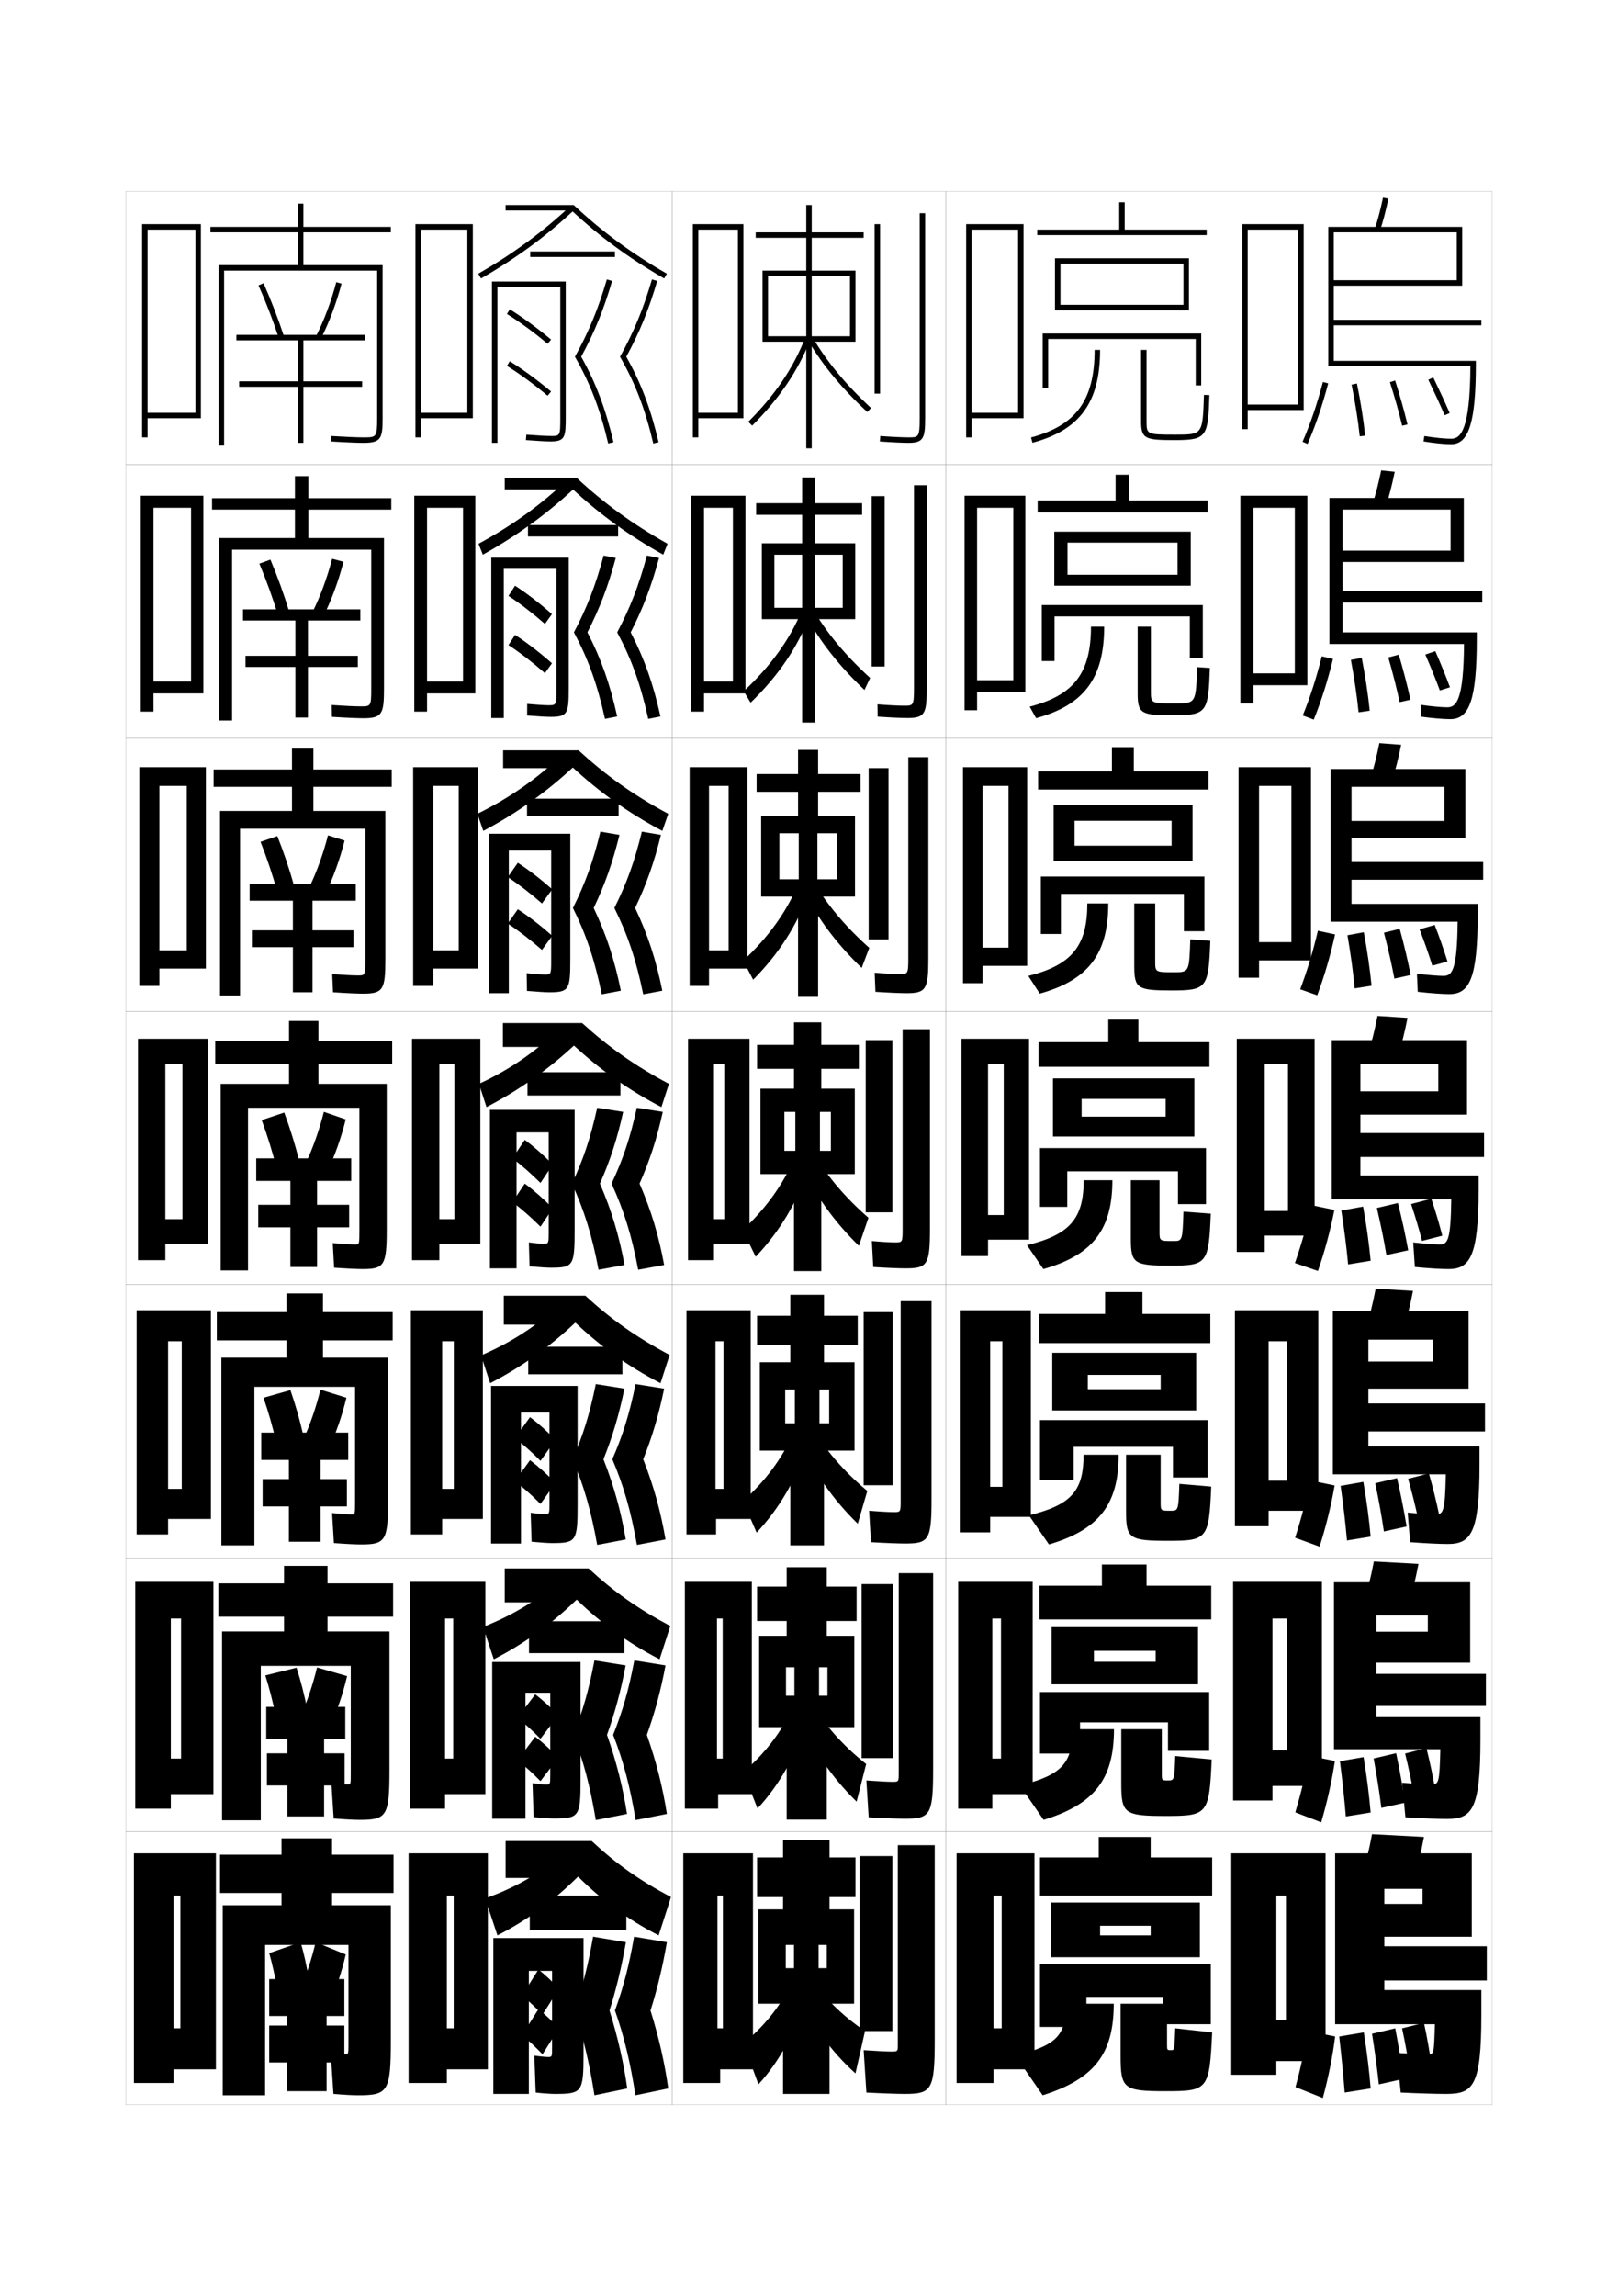 <?xml version="1.0" encoding="utf-8"?>
<!-- Generator: Adobe Illustrator 15.0.2, SVG Export Plug-In . SVG Version: 6.00 Build 0)  -->
<!DOCTYPE svg PUBLIC "-//W3C//DTD SVG 1.1//EN" "http://www.w3.org/Graphics/SVG/1.1/DTD/svg11.dtd">
<svg version="1.1" id="glyphs" xmlns="http://www.w3.org/2000/svg" xmlns:xlink="http://www.w3.org/1999/xlink" x="0px" y="0px"
	 width="592px" height="840px" viewBox="0 0 592 840" enable-background="new 0 0 592 840" xml:space="preserve">
<g>
	<rect x="46" y="70" fill="none" stroke="#999999" stroke-width="0.1" width="100" height="100"/>
	<rect x="46" y="170" fill="none" stroke="#999999" stroke-width="0.1" width="100" height="100"/>
	<rect x="46" y="270" fill="none" stroke="#999999" stroke-width="0.1" width="100" height="100"/>
	<rect x="46" y="370" fill="none" stroke="#999999" stroke-width="0.1" width="100" height="100"/>
	<rect x="46" y="470" fill="none" stroke="#999999" stroke-width="0.1" width="100" height="100"/>
	<rect x="46" y="570" fill="none" stroke="#999999" stroke-width="0.1" width="100" height="100"/>
	<rect x="46" y="670" fill="none" stroke="#999999" stroke-width="0.1" width="100" height="100"/>
	<rect x="146" y="70" fill="none" stroke="#999999" stroke-width="0.1" width="100" height="100"/>
	<rect x="146" y="170" fill="none" stroke="#999999" stroke-width="0.1" width="100" height="100"/>
	<rect x="146" y="270" fill="none" stroke="#999999" stroke-width="0.1" width="100" height="100"/>
	<rect x="146" y="370" fill="none" stroke="#999999" stroke-width="0.1" width="100" height="100"/>
	<rect x="146" y="470" fill="none" stroke="#999999" stroke-width="0.1" width="100" height="100"/>
	<rect x="146" y="570" fill="none" stroke="#999999" stroke-width="0.1" width="100" height="100"/>
	<rect x="146" y="670" fill="none" stroke="#999999" stroke-width="0.1" width="100" height="100"/>
	<rect x="246" y="70" fill="none" stroke="#999999" stroke-width="0.1" width="100" height="100"/>
	<rect x="246" y="170" fill="none" stroke="#999999" stroke-width="0.1" width="100" height="100"/>
	<rect x="246" y="270" fill="none" stroke="#999999" stroke-width="0.1" width="100" height="100"/>
	<rect x="246" y="370" fill="none" stroke="#999999" stroke-width="0.1" width="100" height="100"/>
	<rect x="246" y="470" fill="none" stroke="#999999" stroke-width="0.1" width="100" height="100"/>
	<rect x="246" y="570" fill="none" stroke="#999999" stroke-width="0.1" width="100" height="100"/>
	<rect x="246" y="670" fill="none" stroke="#999999" stroke-width="0.1" width="100" height="100"/>
	<rect x="346" y="70" fill="none" stroke="#999999" stroke-width="0.1" width="100" height="100"/>
	<rect x="346" y="170" fill="none" stroke="#999999" stroke-width="0.1" width="100" height="100"/>
	<rect x="346" y="270" fill="none" stroke="#999999" stroke-width="0.1" width="100" height="100"/>
	<rect x="346" y="370" fill="none" stroke="#999999" stroke-width="0.1" width="100" height="100"/>
	<rect x="346" y="470" fill="none" stroke="#999999" stroke-width="0.1" width="100" height="100"/>
	<rect x="346" y="570" fill="none" stroke="#999999" stroke-width="0.1" width="100" height="100"/>
	<rect x="346" y="670" fill="none" stroke="#999999" stroke-width="0.1" width="100" height="100"/>
	<rect x="446" y="70" fill="none" stroke="#999999" stroke-width="0.1" width="100" height="100"/>
	<rect x="446" y="170" fill="none" stroke="#999999" stroke-width="0.1" width="100" height="100"/>
	<rect x="446" y="270" fill="none" stroke="#999999" stroke-width="0.1" width="100" height="100"/>
	<rect x="446" y="370" fill="none" stroke="#999999" stroke-width="0.1" width="100" height="100"/>
	<rect x="446" y="470" fill="none" stroke="#999999" stroke-width="0.1" width="100" height="100"/>
	<rect x="446" y="570" fill="none" stroke="#999999" stroke-width="0.1" width="100" height="100"/>
	<rect x="446" y="670" fill="none" stroke="#999999" stroke-width="0.1" width="100" height="100"/>
</g>
<g>
	<polygon points="54,151 54,153 73.5,153 73.5,82 52,82 52,160 54,160 54,84 71.5,84 71.5,151 	"/>
	<polygon points="56.167,249.333 56.167,253.667 74.417,253.667 74.417,181.333 
		51.5,181.333 51.5,260.333 56.167,260.333 56.167,185.75 69.916,185.75 
		69.916,249.333 	"/>
	<polygon points="58.333,347.667 58.333,354.333 75.333,354.333 75.333,280.667 51,280.667 
		51,360.667 58.333,360.667 58.333,287.5 68.333,287.5 68.333,347.667 	"/>
	<polygon points="66.75,446 60.5,446 60.5,455 76.25,455 76.25,380 50.5,380 50.5,461 60.5,461 60.5,389.25 66.75,389.25 	"/>
	<polygon points="66.5,544.666 61.5,544.666 61.5,555.666 77.167,555.666 77.167,479.333 
		50,479.333 50,561.333 61.5,561.333 61.5,490.666 66.5,490.666 	"/>
	<polygon points="66.25,643.333 62.5,643.333 62.5,656.333 78.083,656.333 78.083,578.667 
		49.5,578.667 49.5,661.667 62.5,661.667 62.5,592.083 66.25,592.083 	"/>
	<polygon points="66,742 63.5,742 63.5,757 79,757 79,678 49,678 49,762 63.5,762 63.5,693.5 66,693.5 	"/>
</g>
<g>
	<path d="M138,153V99H82v64h-2V97h29V85H77v-2h32v-8.5h2V83h32v2h-32v12h29v56c0,7.41-0.604,9-7,9
		c-1.368,0-4.741-0.065-11.961-0.502l0.121-1.996C126.395,159.818,130.71,160,133,160
		C137.718,160,138,160,138,153z"/>
	<path d="M102.049,123.81c-2.098-6.433-4.678-13.143-7.463-19.403l1.828-0.812
		c2.812,6.322,5.418,13.099,7.537,19.597L102.049,123.81z"/>
	<path d="M117.392,123.953l-1.783-0.906c2.981-5.869,5.549-12.717,7.425-19.803
		l1.934,0.512C123.055,110.976,120.436,117.96,117.392,123.953z"/>
	<polygon points="133.5,124.5 133.5,122.5 86.5,122.5 86.5,124.5 109,124.5 109,139.5 87.5,139.5 87.5,141.5 109,141.5 109,162 
		111,162 111,141.5 132.5,141.5 132.5,139.5 111,139.5 111,124.5 	"/>
</g>
<g>
	<g>
		<path d="M143.167,186.417h-30.333v10.417H140.5v55.083c0,9.293-0.694,10.833-7.584,10.833
			c-1.559,0-4.934-0.092-11.474-0.502l-0.086-4.33
			c4.866,0.33,8.572,0.499,10.643,0.499c3.638,0,3.833-0.002,3.833-6.417v-50.917
			H84.916v62.5H80.25v-66.75h27.666v-10.417H77.583v-4.167h30.333v-8.083h4.917v8.083
			h30.333V186.417z"/>
		<path d="M98.942,204.729c2.585,6.126,4.954,12.684,6.864,18.998l-4.102,1.309
			c-1.896-6.241-4.248-12.772-6.803-18.836L98.942,204.729z"/>
		<path d="M118.362,225.356l-3.944-1.608c2.832-5.712,5.296-12.407,7.104-19.336
			l4.153,1.113C123.834,212.625,121.304,219.477,118.362,225.356z"/>
		<polygon points="88.916,222.917 88.916,227 108.083,227 108.083,239.917 89.833,239.917 
			89.833,244 108.083,244 108.083,262.5 112.667,262.5 112.667,244 
			130.917,244 130.917,239.917 112.667,239.917 112.667,227 131.833,227 
			131.833,222.917 		"/>
	</g>
	<g>
		<path d="M143.333,287.833h-28.667v8.833H141v54.167C141,362.01,140.215,363.5,132.833,363.5
			c-1.75,0-5.126-0.118-10.987-0.501l-0.293-6.665
			c4.498,0.344,7.593,0.499,9.447,0.499c2.557,0,2.667-0.005,2.667-5.833v-47.833
			H87.833v61H80.5v-67.5h26.333v-8.833H78.167V281.5h28.667v-7.667h7.833V281.5h28.667V287.833
			z"/>
		<path d="M101.471,305.864c2.359,5.931,4.49,12.27,6.191,18.398l-6.195,1.98
			c-1.694-6.049-3.818-12.402-6.142-18.269L101.471,305.864z"/>
		<path d="M119.037,326.978l-5.809-2.528c2.681-5.554,5.043-12.098,6.783-18.869
			l6.077,1.932C124.317,314.492,121.876,321.212,119.037,326.978z"/>
		<polygon points="91.333,323.333 91.333,329.5 107.167,329.5 107.167,340.333 92.167,340.333 
			92.167,346.5 107.167,346.5 107.167,363 114.333,363 114.333,346.5 129.333,346.5 
			129.333,340.333 114.333,340.333 114.333,329.5 130.167,329.5 130.167,323.333 		"/>
	</g>
	<g>
		<path d="M143.5,389.25v-8.5h-27v-7.25h-10.75v7.25h-27v8.5h27v7.25h-25v68.25h10v-59.5h40.75V450
			c0,5.242-0.023,5.25-1.5,5.25c-1.635,0-4.121-0.143-8.25-0.5l0.5,9
			c5.181,0.356,8.559,0.5,10.5,0.5c7.875,0,8.75-1.44,8.75-14.5V396.5h-25v-7.25H143.5z"/>
		<path d="M104,407c2.133,5.735,4.025,11.854,5.519,17.799l-8.287,2.652
			C99.739,421.594,97.843,415.419,95.75,409.75L104,407z"/>
		<path d="M126.5,409.5c-1.699,6.86-4.052,13.448-6.788,19.099l-7.674-3.447
			c2.531-5.396,4.791-11.789,6.462-18.401L126.5,409.5z"/>
		<polygon points="93.75,423.75 93.75,432 106.25,432 106.25,440.75 94.5,440.75 94.5,449 106.25,449 106.25,463.5 116,463.5 
			116,449 127.75,449 127.75,440.75 116,440.75 116,432 128.5,432 128.5,423.75 		"/>
	</g>
	<g>
		<path d="M143.667,490.334V480h-25.5v-6.834h-13.333V480h-25.5v10.334h25.5v6.332H81v68.668
			h12.083v-58.001h36.833v42.001c0,4.655-0.02,4.666-1.25,4.666
			c-1.548,0-3.712-0.139-7.167-0.5l0.667,11c4.817,0.352,8.064,0.5,10,0.5
			C141.058,565,142,563.609,142,548.666v-52h-23.833v-6.332H143.667z"/>
		<path d="M106.25,508.541c1.842,5.271,3.439,10.886,4.679,16.367l-9.858,2.726
			c-1.245-5.39-2.856-11.096-4.654-16.301L106.25,508.541z"/>
		<path d="M126.75,511.334c-1.628,6.74-3.892,13.195-6.525,18.732l-9.116-3.758
			c2.381-5.238,4.538-11.479,6.141-17.934L126.75,511.334z"/>
		<polygon points="95.583,524.084 95.583,534.084 105.708,534.084 105.708,541.084 
			96.083,541.084 96.083,551.084 105.708,551.084 105.708,564 117.292,564 
			117.292,551.084 126.917,551.084 126.917,541.084 117.292,541.084 117.292,534.084 
			127.417,534.084 127.417,524.084 		"/>
	</g>
	<g>
		<path d="M143.833,591.417V579.25h-24v-6.417h-15.917V579.25h-24v12.167h24v5.416H81.25v69.084
			h14.167v-56.501h32.917v39.251c0,4.069-0.016,4.083-1,4.083
			c-1.462,0-3.303-0.135-6.083-0.5l0.833,13c4.455,0.348,7.57,0.5,9.5,0.5
			c9.906,0,10.917-1.34,10.917-18.167v-50.75h-22.667v-5.416H143.833z"/>
		<path d="M108.5,610.083c1.552,4.808,2.854,9.916,3.84,14.934l-11.43,2.8
			c-0.998-4.921-2.323-10.159-3.827-14.9L108.5,610.083z"/>
		<path d="M127,613.167c-1.558,6.62-3.732,12.944-6.263,18.366l-10.558-4.066
			C112.41,622.385,114.465,616.297,116,610L127,613.167z"/>
		<polygon points="97.417,624.417 97.417,636.167 105.167,636.167 105.167,641.417 
			97.667,641.417 97.667,653.167 105.167,653.167 105.167,664.5 118.583,664.5 
			118.583,653.167 126.083,653.167 126.083,641.417 118.583,641.417 118.583,636.167 
			126.333,636.167 126.333,624.417 		"/>
	</g>
</g>
<g>
	<path d="M131,766.5c10.922,0,12-1.289,12-20V697h-21.5v-4.5H144v-14h-22.5v-6H103v6H80.5v14H103v4.5H81.5v69.5H97v-55h30.5
		V748c0,3.484-0.011,3.5-1.5,3.5c-1.376,0-2.894-0.13-5-0.5l1,15
		C126.092,766.344,129.076,766.5,131,766.5z"/>
	<path d="M110,710.5l-11.5,4c1.209,4.276,2.248,9.046,3,13.5l11.5-4
		C112.268,719.446,111.261,714.844,110,710.5z"/>
	<path d="M126.5,715l-11-4.5c-1.467,6.14-3.419,12.075-5.5,17l10.5,5.5
		C122.928,727.692,125.014,721.501,126.5,715z"/>
	<polygon points="98.5,724 98.5,737.5 105,737.5 105,741 98.5,741 98.5,754.5 105,754.5 105,765 119.5,765 119.5,754.5 126,754.5 
		126,741 119.5,741 119.5,737.5 126,737.5 126,724 	"/>
</g>
<polygon points="154,151 154,153 173,153 173,82 152,82 152,160 154,160 154,84 171,84 171,151 "/>
<g>
	<polygon points="156.25,249.333 156.25,253.667 173.917,253.667 173.917,181.333 
		151.583,181.333 151.583,260.333 156.25,260.333 156.25,185.75 169.417,185.75 
		169.417,249.333 	"/>
	<polygon points="158.5,347.667 158.5,354.333 174.833,354.333 174.833,280.667 151.167,280.667 
		151.167,360.667 158.5,360.667 158.5,287.5 167.833,287.5 167.833,347.667 	"/>
	<polygon points="166.25,446 160.75,446 160.75,455 175.75,455 175.75,380 150.75,380 150.75,461 160.75,461 160.75,389.25 
		166.25,389.25 	"/>
	<polygon points="166.042,544.666 161.792,544.666 161.792,555.666 176.667,555.666 
		176.667,479.334 150.333,479.334 150.333,561.334 161.792,561.334 161.792,490.666 
		166.042,490.666 	"/>
	<polygon points="165.833,643.333 162.833,643.333 162.833,656.333 177.583,656.333 
		177.583,578.667 149.917,578.667 149.917,661.667 162.833,661.667 162.833,592.083 
		165.833,592.083 	"/>
</g>
<polygon points="166,742 163.5,742 163.5,757 178.5,757 178.5,678 149.5,678 149.5,762 163.5,762 163.5,693.5 166,693.5 "/>
<g>
	<path d="M243,101.865C230.144,94.453,219.359,86.532,209.12,77l0,0H185v-2h24.896
		c10.3,9.671,21.137,17.657,34.104,25.133L243,101.865z"/>
	<path d="M175.999,101.867l-0.998-1.734c12.857-7.396,23.603-15.296,33.815-24.862
		l1.367,1.459C199.855,86.405,188.992,94.393,175.999,101.867z"/>
	<rect x="194" y="92" width="31" height="2"/>
	<path d="M182,162h-2v-59h27v49.5c0,7.281-0.202,9-5.5,9c-1.543,0-4.937-0.188-9.076-0.503
		l0.152-1.994C196.668,159.314,200.004,159.5,201.5,159.5c3.5,0,3.5,0,3.5-7V105h-23V162z"/>
	<path d="M200.358,125.767c-5.027-4.21-10.176-7.985-14.887-10.918l1.057-1.697
		c4.79,2.98,10.016,6.812,15.113,11.082L200.358,125.767z"/>
	<path d="M200.358,144.767c-5.029-4.21-10.177-7.985-14.887-10.918l1.057-1.697
		c4.788,2.98,10.015,6.812,15.113,11.082L200.358,144.767z"/>
	<path d="M224.473,161.77l-1.946,0.458c-2.946-12.511-6.587-21.997-12.173-31.72
		c5.092-9.177,8.478-17.373,11.687-28.288l1.919,0.564
		c-3.139,10.675-6.451,18.79-11.318,27.71
		C218.016,140.054,221.578,149.48,224.473,161.77z"/>
	<path d="M240.973,161.77l-1.946,0.458c-2.946-12.511-6.587-21.997-12.173-31.72
		c5.092-9.177,8.478-17.373,11.687-28.288l1.919,0.564
		c-3.139,10.675-6.451,18.79-11.318,27.71
		C234.516,140.054,238.078,149.48,240.973,161.77z"/>
</g>
<g>
	<path d="M242.667,202.91c-12.616-7.043-23.255-14.801-33.253-24.077l-0.833,0.167
		h-23.914V174.75h26.263c10.07,9.365,20.531,16.984,33.319,24.171L242.667,202.91z"/>
	<path d="M176.666,202.911l-1.582-3.99c12.345-6.681,22.576-14.084,32.21-23.158
		l2.828,2.889C200.065,188.025,189.372,195.827,176.666,202.911z"/>
	<rect x="193.167" y="192.083" width="33" height="4.167"/>
	<path d="M201.5,262.25c-1.5,0-4.58-0.178-8.634-0.502l0.018-4.246
		c3.639,0.329,6.447,0.498,7.699,0.498c2.995,0,3-0.009,3-6.083v-43.833h-19.25v54.583
		H179.75V204h28.333v47.667C208.083,260.881,207.79,262.25,201.5,262.25z"/>
	<path d="M188.46,214.267c4.309,2.808,8.958,6.388,13.493,10.388l-2.574,3.607
		c-4.479-3.933-9.118-7.509-13.341-10.279L188.46,214.267z"/>
	<path d="M188.46,232.266c4.308,2.809,8.957,6.389,13.493,10.389l-2.574,3.606
		c-4.48-3.933-9.119-7.508-13.341-10.278L188.46,232.266z"/>
	<path d="M220.86,203.229l4.446,0.876c-2.819,10.421-5.894,18.47-10.379,27.224
		c5.018,9.682,8.304,19.021,10.888,30.767l-4.464,0.888
		c-2.757-12.536-6.157-21.955-11.365-31.646
		C214.787,222.239,217.906,214.197,220.86,203.229z"/>
	<path d="M236.693,203.229l4.446,0.876c-2.819,10.421-5.894,18.47-10.379,27.224
		c5.018,9.682,8.304,19.021,10.889,30.767l-4.464,0.888
		c-2.757-12.536-6.157-21.955-11.365-31.646
		C230.621,222.239,233.739,214.197,236.693,203.229z"/>
</g>
<g>
	<path d="M242.333,303.955c-12.625-6.674-23.12-14.268-32.876-23.289L207.79,281h-23.707
		v-6.5h27.632c9.84,9.06,19.925,16.311,32.785,23.211L242.333,303.955z"/>
	<path d="M176.833,303.956l-2.166-6.245c12.083-5.967,21.8-12.874,30.855-21.454
		l4.289,4.319C200.026,289.645,189.502,297.261,176.833,303.956z"/>
	<rect x="192.833" y="292.167" width="33.5" height="6.333"/>
	<path d="M201,363c-1.457,0-4.223-0.168-8.192-0.501l-0.116-6.498
		c3.187,0.347,5.465,0.499,6.475,0.499c2.49,0,2.5-0.018,2.5-5.167v-40.167h-15.5
		v52.167H179V305h29.667v45.833C208.667,361.981,208.282,363,201,363z"/>
	<path d="M189.459,315.633c4.058,2.636,8.372,5.963,12.583,9.694l-3.749,5.179
		c-4.165-3.655-8.543-7.032-12.503-9.64L189.459,315.633z"/>
	<path d="M189.459,332.633c4.057,2.637,8.372,5.964,12.583,9.694l-3.749,5.179
		c-4.166-3.655-8.544-7.031-12.503-9.64L189.459,332.633z"/>
	<path d="M219.68,304.24l6.973,1.188c-2.499,10.167-5.336,18.149-9.439,26.737
		c4.66,9.803,7.669,19.056,9.944,30.258l-6.982,1.319
		c-2.568-12.562-5.726-21.914-10.558-31.573
		C214.129,323.146,216.982,315.26,219.68,304.24z"/>
	<path d="M234.847,304.24l6.973,1.188c-2.499,10.167-5.336,18.149-9.439,26.737
		c4.66,9.803,7.669,19.056,9.944,30.258l-6.982,1.319
		c-2.568-12.562-5.726-21.914-10.558-31.573
		C229.296,323.146,232.148,315.26,234.847,304.24z"/>
</g>
<g>
	<g>
		<path d="M242,405c-12.134-6.305-22.485-13.735-32-22.5l-2.5,0.5H184v-8.75h29
			c9.609,8.755,19.319,15.638,31.75,22.25L242,405z"/>
		<path d="M210,382.5c-9.513,8.765-19.867,16.195-32,22.5l-2.75-8.5
			c11.321-5.253,20.524-11.662,29-19.75L210,382.5z"/>
		<rect x="193" y="392.25" width="34" height="8.5"/>
		<path d="M201.5,463.75c-1.414,0-3.865-0.157-7.75-0.5l-0.25-8.75c2.734,0.364,4.484,0.5,5.25,0.5
			c1.985,0,2-0.026,2-4.25v-36.5H189V464h-9.75v-58h31v44C210.25,463.081,209.774,463.75,201.5,463.75z"/>
		<path d="M192,417c3.347,2.464,6.84,5.539,10.25,9l-4.5,6.75c-3.381-3.378-7.002-6.555-10.25-9
			L192,417z"/>
		<path d="M192,433c3.347,2.464,6.84,5.539,10.25,9l-4.5,6.75c-3.381-3.378-7.002-6.555-10.25-9
			L192,433z"/>
		<path d="M218.5,405.25l9.5,1.5c-2.179,9.913-4.778,17.828-8.5,26.25
			c4.303,9.925,7.035,19.091,9,29.75l-9.5,1.75c-2.379-12.588-5.296-21.873-9.75-31.5
			C213.472,424.055,216.058,416.322,218.5,405.25z"/>
		<path d="M233,405.25l9.5,1.5c-2.179,9.913-4.778,17.828-8.5,26.25
			c4.303,9.925,7.035,19.091,9,29.75l-9.5,1.75c-2.379-12.588-5.296-21.873-9.75-31.5
			C227.972,424.055,230.558,416.322,233,405.25z"/>
	</g>
	<g>
		<path d="M207.944,484.584h-23.61V474h29.833c9.353,8.591,18.674,15.2,30.833,21.666
			L241.667,506c-11.789-6.075-21.97-13.477-31.167-22.166L207.944,484.584z"/>
		<path d="M210.5,483.834C201.305,492.523,191.122,499.925,179.333,506L176,495.834
			c11.269-4.834,20.338-10.812,28.667-18.501L210.5,483.834z"/>
		<rect x="193.278" y="492.666" width="34.444" height="10.084"/>
		<path d="M201.042,516.75H190.625v47.916h-10.958V507h31.667v43.5c0,13.381-0.515,14-9.333,14
			c-1.41,0-4.091-0.174-7.5-0.5l-0.333-10.584c2.617,0.354,4.321,0.5,5.041,0.5
			c1.813,0,1.833-0.027,1.833-4V516.75z"/>
		<path d="M193.917,518.416c3.077,2.311,6.241,5.143,9.333,8.334l-5.5,7.666
			c-3.069-3.1-6.361-6.035-9.333-8.332L193.917,518.416z"/>
		<path d="M193.917,534.167c3.077,2.31,6.241,5.142,9.333,8.333l-5.5,7.667
			c-3.069-3.101-6.361-6.036-9.333-8.334L193.917,534.167z"/>
		<path d="M228.958,563.166L218.5,565.167c-2.235-12.522-4.931-21.824-9-31.334
			c3.86-8.854,6.242-16.501,8.5-27.5L228.458,508
			c-1.954,9.546-4.346,17.569-7.667,25.833
			C224.72,543.832,227.238,553.106,228.958,563.166z"/>
		<path d="M243.5,563.166l-10.458,2.001c-2.235-12.522-4.931-21.824-9-31.334
			c3.86-8.854,6.242-16.501,8.5-27.5L243,508c-1.954,9.546-4.346,17.569-7.667,25.833
			C239.262,543.832,241.78,553.106,243.5,563.166z"/>
	</g>
	<g>
		<path d="M208.388,586.167h-23.721V573.75h30.667
			c9.096,8.427,18.03,14.763,29.917,21.083L241.333,607
			C229.889,601.154,219.878,593.781,211,585.167L208.388,586.167z"/>
		<path d="M211,585.167C202.122,593.781,192.11,601.154,180.667,607L176.75,595.167
			c11.215-4.415,20.152-9.961,28.333-17.251L211,585.167z"/>
		<rect x="193.556" y="593.083" width="34.889" height="11.667"/>
		<path d="M201.333,619.25H192.25v46.083h-12.167V608h32.333v43c0,13.682-0.555,14.25-9.917,14.25
			c-1.407,0-4.317-0.189-7.25-0.5l-0.417-12.417c2.5,0.343,4.158,0.5,4.833,0.5
			c1.641,0,1.667-0.029,1.667-3.75V619.25z"/>
		<path d="M195.833,619.833C198.641,621.988,201.476,624.578,204.25,627.5l-6.5,8.583
			c-2.757-2.821-5.721-5.517-8.417-7.666L195.833,619.833z"/>
		<path d="M195.833,635.334C198.641,637.488,201.476,640.078,204.25,643l-6.5,8.584
			c-2.757-2.822-5.721-5.518-8.417-7.668L195.833,635.334z"/>
		<path d="M229.417,663.583L218,665.834c-2.091-12.458-4.566-21.775-8.25-31.168
			c3.499-8.763,5.676-16.325,7.75-27.25L228.917,609.25
			c-1.729,9.179-3.913,17.311-6.833,25.416
			C225.638,644.74,227.941,654.122,229.417,663.583z"/>
		<path d="M244,663.583l-11.417,2.251c-2.091-12.458-4.565-21.775-8.25-31.168
			c3.499-8.763,5.676-16.325,7.75-27.25L243.5,609.25
			c-1.729,9.179-3.913,17.311-6.833,25.416
			C240.221,644.74,242.524,654.122,244,663.583z"/>
	</g>
</g>
<g>
	<path d="M208.832,687H185v-13.5h31.5c8.839,8.263,17.386,14.325,29,20.5l-4.5,14
		c-11.1-5.616-20.94-12.96-29.5-21.5L208.832,687z"/>
	<path d="M211.5,686.5c-8.562,8.54-18.4,15.884-29.5,21.5l-4.5-13.5
		c11.162-3.996,19.966-9.11,28-16L211.5,686.5z"/>
	<rect x="193.833" y="693.5" width="35.333" height="12.5"/>
	<path d="M202,721h-8.5v45h-13v-57h33v42.5c0,13.981-0.594,14.5-10.5,14.5c-1.403,0-4.543-0.206-7-0.5l-0.5-13.5
		c2.383,0.331,4.37,0.5,5,0.5c1.469,0,1.5-0.031,1.5-3.5V721z"/>
	<path d="M197,720.5c2.538,2.001,5.043,4.348,7.5,7l-6,9.5c-2.445-2.544-5.08-4.998-7.5-7
		L197,720.5z"/>
	<path d="M197,735c2.538,2.001,5.043,4.348,7.5,7l-6,9.5c-2.445-2.544-5.08-4.998-7.5-7L197,735z"
		/>
	<path d="M229.5,764l-12,2.5c-1.947-12.393-4.201-21.725-7.5-31c3.138-8.673,5.109-16.15,7-27l12,2
		c-1.505,8.812-3.48,17.052-6,25C226.18,745.648,228.269,755.138,229.5,764z"/>
	<path d="M244.5,764l-12,2.5c-1.947-12.393-4.201-21.725-7.5-31c3.138-8.673,5.109-16.15,7-27l12,2
		c-1.505,8.812-3.48,17.052-6,25C241.18,745.648,243.269,755.138,244.5,764z"/>
</g>
<g>
	<path d="M503.049,83.691l1.902,0.617c1.141-3.516,2.131-7.312,3.027-11.604
		l-1.957-0.408C505.14,76.518,504.167,80.245,503.049,83.691z"/>
	<path d="M533,102.5h-45v2h47V83h-49v51h51.99c-0.101,23.284-3.579,26.5-6.99,26.5
		c-2.357,0-5.761-0.342-9.844-0.988l-0.312,1.977C525.028,162.15,528.54,162.5,531,162.5
		c6.477,0,9-8.271,9-29.5v-1h-52v-13h54v-2h-54V85h45V102.5z"/>
</g>
<g>
	<g>
		<path d="M507.126,185.007c1.208-3.763,2.251-7.823,3.188-12.42l-4.964-0.506
			c-0.925,4.538-1.954,8.541-3.144,12.246L507.126,185.007z"/>
		<path d="M530.75,201.416h-39.5v4.167h44.333v-23.417h-49.167v53.417h49.242
			C535.523,256.112,532.845,258.75,529.583,258.75c-2.128,0-5.932-0.338-9.786-0.907
			l-0.011,4.314c4.445,0.604,8.335,0.926,10.88,0.926
			c6.895,0,9.667-7.004,9.667-29.417v-2.333H491.25v-10.917h51.083v-4.25H491.25v-29.75h39.5
			V201.416z"/>
	</g>
	<g>
		<path d="M509.301,285.706c1.275-4.01,2.372-8.333,3.352-13.237l-7.972-0.604
			c-0.969,4.855-2.054,9.133-3.315,13.097L509.301,285.706z"/>
		<path d="M528.5,300.333h-34v6.333h41.666v-25.333h-49.333v55.833h46.493
			C533.157,354.94,531.278,357,528.166,357c-1.898,0-6.102-0.334-9.729-0.826
			l0.291,6.651c4.706,0.545,8.975,0.841,11.604,0.841
			c7.312,0,10.333-5.737,10.333-29.333v-3.667H494.5v-8.833h48.166v-6.5H494.5v-27.5h34
			V300.333z"/>
	</g>
	<g>
		<path d="M511.476,386.404c1.343-4.258,2.493-8.845,3.514-14.053l-10.979-0.703
			c-1.013,5.172-2.153,9.725-3.486,13.947L511.476,386.404z"/>
		<path d="M526.25,399.25h-28.5v8.5h39V380.5h-49.5v58.25h43.745c-0.204,15.019-1.283,16.5-4.245,16.5
			c-1.671,0-6.273-0.33-9.672-0.744l0.594,8.988C522.638,463.98,527.285,464.25,530,464.25
			c7.729,0,11-4.47,11-29.25v-5h-43.25v-6.75H543v-8.75h-45.25v-25.25h28.5V399.25z"/>
	</g>
	<g>
		<path d="M513.316,487.104c1.411-4.506,2.615-9.356,3.676-14.869l-13.652-0.803
			c-1.056,5.489-2.253,10.317-3.656,14.799L513.316,487.104z"/>
		<path d="M524.333,498.083h-23.666V508h36.666v-28.333h-49.666v59.667h41.329
			C528.753,553,528.025,554,525.334,554c-1.558,0-6.879-0.313-10.281-0.662l0.896,10.824
			c5.494,0.428,10.771,0.672,13.719,0.672c8.446,0,11.667-3.795,11.667-29.168v-6.583
			h-40.667v-5.416h42.667v-10.251h-42.667v-23.332h23.666V498.083z"/>
	</g>
	<g>
		<path d="M515.158,587.802c1.479-4.753,2.736-9.867,3.838-15.685l-16.326-0.901
			c-1.1,5.806-2.354,10.909-3.828,15.649L515.158,587.802z"/>
		<path d="M522.416,596.916h-18.832V608.25h34.332v-29.416h-49.832v61.083h38.914
			C526.715,652.232,526.338,652.75,523.917,652.75c-1.443,0-7.482-0.297-10.891-0.581
			l1.198,12.662c6.022,0.369,11.93,0.586,15.109,0.586
			c9.162,0,12.333-3.118,12.333-29.084v-8.167h-38.083v-4.082h40.083v-11.751h-40.083
			v-21.416h18.832V596.916z"/>
	</g>
</g>
<g>
	<path d="M517,688.5c1.546-4.999,2.856-10.378,4-16.5l-19-1c-1.144,6.122-2.453,11.501-4,16.5
		L517,688.5z"/>
	<path d="M520.5,696.5h-14v12h32V678h-50v62.5H525c-0.322,10.964-0.35,11-2.5,11
		c-1.329,0-8.086-0.279-11.5-0.5l1.5,14.5c6.552,0.311,13.089,0.5,16.5,0.5c9.88,0,13-2.442,13-29
		v-9h-35.5v-3.5H544V712h-37.5v-21h14V696.5z"/>
</g>
<g>
	<polygon points="456.5,148 456.5,150 477,150 477,82 454.5,82 454.5,157 456.5,157 456.5,84 475,84 475,148 	"/>
	<polygon points="458.583,246.333 458.583,250.666 478.333,250.666 478.333,181.333 
		453.833,181.333 453.833,257.333 458.583,257.333 458.583,185.75 473.75,185.75 
		473.75,246.333 	"/>
	<polygon points="460.666,344.667 460.666,351.333 479.667,351.333 479.667,280.667 
		453.167,280.667 453.167,357.667 460.666,357.667 460.666,287.5 472.5,287.5 472.5,344.667 	"/>
	<polygon points="462.75,443 462.75,452 481,452 481,380 452.5,380 452.5,458 462.75,458 462.75,389.25 471.25,389.25 471.25,443 	
		"/>
	<polygon points="464.166,541.666 464.166,552.666 482.333,552.666 482.333,479.333 
		451.833,479.333 451.833,558.333 464.166,558.333 464.166,490.666 471,490.666 
		471,541.666 	"/>
	<polygon points="465.583,640.334 465.583,653.334 483.667,653.334 483.667,578.666 
		451.167,578.666 451.167,658.666 465.583,658.666 465.583,592.083 470.75,592.083 
		470.75,640.334 	"/>
	<polygon points="470.5,739 467,739 467,754 485,754 485,678 450.5,678 450.5,759 467,759 467,693.5 470.5,693.5 	"/>
</g>
<g>
	<path d="M478.5,743c-1.156,6.921-2.464,12.953-4.5,20.5l10,4c2.094-7.739,3.637-15.459,4.5-22.5
		L478.5,743z"/>
	<path d="M492,765.5l9.5-1.5c-0.521-6.403-1.344-13.247-2.5-20.5l-9,1.5
		C490.859,752.492,491.493,759.011,492,765.5z"/>
	<path d="M504.5,762.5l9-2c-0.83-6.192-1.762-12.041-3-18.5l-8.5,2
		C503.065,750.662,503.814,756.209,504.5,762.5z"/>
	<path d="M516,759l8-2c-0.859-6.02-1.759-11.318-3-17l-8,2
		C514.255,747.838,515.137,752.907,516,759z"/>
</g>
<g>
	<path d="M473.931,663.017l9.472,3.633c2.231-7.565,3.928-15.206,5.009-22.44
		l-9.489-1.918C477.602,649.409,476.106,655.628,473.931,663.017z"/>
	<path d="M492.418,664.518l9.081-1.452c-0.542-6.342-1.392-13.086-2.586-20.266
		l-8.66,1.483C491.197,651.651,491.889,658.114,492.418,664.518z"/>
	<path d="M505.421,661.372l8.657-1.911c-0.892-5.996-1.914-11.746-3.253-18.095
		l-8.234,1.935C503.783,649.811,504.651,655.301,505.421,661.372z"/>
	<path d="M517.431,657.316l7.806-1.967c-0.96-5.521-1.984-10.489-3.337-15.842
		l-7.8,1.981C515.461,646.965,516.469,651.74,517.431,657.316z"/>
</g>
<g>
	<path d="M473.86,562.534l8.945,3.266c2.367-7.392,4.219-14.953,5.517-22.382
		l-8.978-1.836C477.86,548.896,476.176,555.302,473.86,562.534z"/>
	<path d="M492.835,563.535l8.663-1.403c-0.562-6.28-1.439-12.925-2.671-20.031
		l-8.32,1.466C491.536,550.812,492.285,557.219,492.835,563.535z"/>
	<path d="M506.343,560.245l8.314-1.823c-0.953-5.8-2.067-11.451-3.506-17.689
		l-7.969,1.868C504.501,548.959,505.488,554.394,506.343,560.245z"/>
	<path d="M518.96,556.133l7.612-1.933c-1.089-5.194-2.271-9.989-3.772-15.184
		l-7.6,1.962C516.707,546.265,517.872,550.9,518.96,556.133z"/>
</g>
<g>
	<path d="M476.583,161.601l1.834,0.799c2.915-6.696,5.384-13.939,7.55-22.145
		l-1.934-0.51C481.894,147.85,479.457,154.999,476.583,161.601z"/>
	<path d="M494.52,140.699c1.372,6.752,2.349,12.937,2.986,18.907l1.988-0.213
		c-0.645-6.032-1.63-12.278-3.014-19.093L494.52,140.699z"/>
	<path d="M508.547,139.803c1.824,5.75,3.289,10.961,4.48,15.931l1.945-0.467
		c-1.202-5.017-2.681-10.272-4.52-16.069L508.547,139.803z"/>
	<path d="M522.6,138.936c2.287,4.719,4.244,8.959,5.983,12.963l1.834-0.797
		c-1.75-4.029-3.719-8.294-6.017-13.037L522.6,138.936z"/>
</g>
<g>
	<path d="M476.652,261.75l4.028,1.499c2.778-6.87,5.093-14.192,7.041-22.204
		l-4.111-0.925C481.635,248.028,479.387,254.991,476.652,261.75z"/>
	<path d="M497.088,260.588l4.074-0.594c-0.624-6.094-1.583-12.44-2.929-19.328
		l-3.967,0.749C495.553,248.292,496.472,254.532,497.088,260.588z"/>
	<path d="M512.105,256.861l3.955-0.89c-1.14-5.212-2.527-10.567-4.267-16.474
		l-3.838,1.004C509.653,246.404,510.999,251.671,512.105,256.861z"/>
	<path d="M526.819,252.582l3.695-1.164c-1.554-4.195-3.292-8.473-5.349-13.2
		l-3.667,1.229C523.549,244.175,525.273,248.398,526.819,252.582z"/>
</g>
<g>
	<path d="M475.722,361.9l6.224,2.199c2.641-7.043,4.801-14.446,6.532-22.263
		l-6.289-1.339C480.377,348.207,478.316,354.984,475.722,361.9z"/>
	<path d="M495.671,361.571l6.158-0.975c-0.604-6.157-1.534-12.602-2.842-19.562
		l-5.975,1.099C494.214,349.131,495.076,355.427,495.671,361.571z"/>
	<path d="M510.185,357.989l5.964-1.312c-1.078-5.408-2.374-10.861-4.013-16.879
		l-5.771,1.404C507.937,347.256,509.162,352.579,510.185,357.989z"/>
	<path d="M524.055,353.266l5.557-1.531c-1.356-4.36-2.863-8.653-4.679-13.363
		l-5.533,1.586C521.211,344.697,522.704,348.902,524.055,353.266z"/>
</g>
<g>
	<path d="M473.791,462.051l8.418,2.898c2.504-7.217,4.51-14.699,6.024-22.322
		l-8.467-1.754C478.119,448.385,476.246,454.977,473.791,462.051z"/>
	<path d="M493.253,462.553l8.244-1.355c-0.583-6.219-1.487-12.764-2.757-19.797
		l-7.98,1.449C491.875,449.972,492.681,456.323,493.253,462.553z"/>
	<path d="M507.264,459.117l7.973-1.734c-1.016-5.604-2.221-11.156-3.76-17.284
		l-7.703,1.803C505.219,448.107,506.325,453.486,507.264,459.117z"/>
	<path d="M520.291,453.949l7.418-1.898c-1.16-4.525-2.436-8.832-4.01-13.526
		l-7.399,1.943C517.873,445.218,519.135,449.406,520.291,453.949z"/>
</g>
<g>
	<rect x="320" y="82" width="2" height="62"/>
	<path d="M336.5,78v75c0,7-0.455,7-4,7c-2.302,0-6.103-0.182-10.427-0.497l-0.146,1.994
		C326.362,161.821,330.117,162,332.5,162c5.41,0,6-1.821,6-9V78H336.5z"/>
</g>
<g>
	<g>
		<rect x="318.916" y="181.5" width="4.75" height="62.333"/>
		<path d="M334.416,177.5v74.25c0,6.41-0.315,6.417-3.583,6.417
			c-2.058,0-5.521-0.168-9.784-0.499l0.068,4.497
			c4.647,0.326,8.732,0.502,10.966,0.502c6.297,0,7-1.63,7-10.833V177.5H334.416z"/>
	</g>
	<g>
		<rect x="317.833" y="281" width="7.25" height="62.667"/>
		<path d="M332.333,277v73.5c0,5.819-0.176,5.833-3.167,5.833
			c-1.814,0-4.938-0.154-9.142-0.499l0.284,6.998
			c4.859,0.328,9.273,0.501,11.357,0.501c7.184,0,8-1.439,8-12.667V277H332.333z"/>
	</g>
	<g>
		<rect x="316.75" y="380.5" width="9.75" height="63"/>
		<path d="M340.25,449.5v-73h-10v72.75c0,5.229-0.036,5.25-2.75,5.25c-1.571,0-4.355-0.141-8.5-0.5l0.5,9.5
			c5.07,0.329,9.814,0.5,11.75,0.5C339.32,464,340.25,462.752,340.25,449.5z"/>
	</g>
	<g>
		<rect x="316" y="480" width="10.625" height="63.333"/>
		<path d="M340.834,548.333V476h-11.293v72.5c0,4.639,0.054,4.666-2.541,4.666
			c-1.514,0-4.587-0.148-9-0.499l0.667,11.499c5.261,0.321,10.408,0.5,12.499,0.5
			C339.861,564.666,340.834,563.361,340.834,548.333z"/>
	</g>
	<g>
		<rect x="315.25" y="579.5" width="11.5" height="63.666"/>
		<path d="M341.417,647.166V575.5h-12.584v72.25c0,4.048,0.143,4.083-2.333,4.083
			c-1.457,0-4.818-0.158-9.5-0.499l0.834,13.499c5.45,0.312,11.002,0.5,13.249,0.5
			C340.403,665.333,341.417,663.972,341.417,647.166z"/>
	</g>
</g>
<g>
	<rect x="314.5" y="679" width="12" height="64"/>
	<path d="M331,766c9.945,0,11-1.419,11-20v-71h-13.5v72c0,3.458,0.23,3.5-2.5,3.5
		c-1.399,0-5.049-0.168-10-0.5l1,15.5C322.641,765.804,328.596,766,331,766z"/>
</g>
<g>
	<polygon points="281,101 295,101 295,123 281,123 281,125 295,125 295,164 297,164 297,125 311,125 311,123 297,123 297,101 
		311,101 311,125 313,125 313,99 297,99 297,87 316,87 316,85 297,85 297,75 295,75 295,85 276.5,85 276.5,87 295,87 295,99 279,99 
		279,125 281,125 	"/>
	<path d="M275.206,155.708l-1.412-1.416c9.726-9.701,16.521-19.729,20.774-30.654
		l1.863,0.725C292.075,135.553,285.133,145.807,275.206,155.708z"/>
	<path d="M317.318,150.732c-9.334-8.687-16.427-17.266-21.681-26.227l1.725-1.012
		c5.155,8.791,12.129,17.222,21.319,25.773L317.318,150.732z"/>
</g>
<g>
	<g>
		<polygon points="283.332,202.916 293.5,202.916 293.5,222.333 283.332,222.333 283.332,226.5 
			293.5,226.5 293.5,264.333 298.166,264.333 298.166,226.5 308.334,226.5 
			308.334,222.333 298.166,222.333 298.166,202.916 308.334,202.916 308.334,226.5 
			312.916,226.5 312.916,198.75 298.166,198.75 298.166,188.333 315.416,188.333 
			315.416,184.083 298.166,184.083 298.166,174.667 293.5,174.667 293.5,184.083 
			276.667,184.083 276.667,188.333 293.5,188.333 293.5,198.75 278.75,198.75 278.75,226.5 
			283.332,226.5 		"/>
		<path d="M274.637,257.055l-2.524-4.194c9.77-9.106,16.745-18.738,21.062-29.046
			l2.9,1.869C291.782,236.882,284.655,247.368,274.637,257.055z"/>
		<path d="M294.98,225.382l2.372-2.681c5.001,8.686,12.013,17.105,21.019,25.311
			l-2.076,4.393C307.059,243.658,300.028,234.723,294.98,225.382z"/>
	</g>
	<g>
		<polygon points="285.166,304.833 292.25,304.833 292.25,321.667 285.166,321.667 285.166,328 
			292,328 292,364.667 299.333,364.667 299.333,328 306.167,328 306.167,321.667 
			299.083,321.667 299.083,304.833 306.167,304.833 306.167,328 312.833,328 312.833,298.5 
			299.333,298.5 299.333,289.667 314.833,289.667 314.833,283.167 299.333,283.167 
			299.333,274.333 292,274.333 292,283.167 276.833,283.167 276.833,289.667 292,289.667 
			292,298.5 278.5,298.5 278.5,328 285.166,328 		"/>
		<path d="M275.568,358.402l-3.637-6.972c9.118-8.511,15.777-17.747,19.85-27.437
			l3.938,3.012C291.79,338.211,284.978,348.93,275.568,358.402z"/>
		<path d="M294.324,326.258l3.019-4.35c4.847,8.581,11.896,16.987,20.718,24.848
			l-2.788,7.321C306.133,345.27,299.166,335.979,294.324,326.258z"/>
	</g>
	<g>
		<polygon points="287,406.75 291,406.75 291,421 287,421 287,429.5 290.5,429.5 290.5,465 300.5,465 300.5,429.5 304,429.5 
			304,421 300,421 300,406.75 304,406.75 304,429.5 312.75,429.5 312.75,398.25 300.5,398.25 300.5,391 314.25,391 314.25,382.25 
			300.5,382.25 300.5,374 290.5,374 290.5,382.25 277,382.25 277,391 290.5,391 290.5,398.25 278.25,398.25 278.25,429.5 287,429.5 
					"/>
		<path d="M276.5,459.75c8.801-9.259,15.298-20.209,18.862-31.422l-4.975-4.156
			C286.559,433.244,280.217,442.084,271.75,450L276.5,459.75z"/>
		<path d="M293.667,427.135l3.666-6.02C302.026,429.591,309.112,437.985,317.75,445.5l-3.5,10.25
			C305.207,446.882,298.303,437.235,293.667,427.135z"/>
	</g>
	<g>
		<polygon points="287.292,508.333 290.833,508.333 290.833,520.667 287.292,520.667 
			287.292,530.666 289.167,530.666 289.167,565.334 301.5,565.334 301.5,530.666 
			303.375,530.666 303.375,520.667 299.833,520.667 299.833,508.333 303.375,508.333 
			303.375,530.666 312.667,530.666 312.667,498.334 301.5,498.334 301.5,492 313.833,492 
			313.833,481.334 301.5,481.334 301.5,473.666 289.167,473.666 289.167,481.334 277,481.334 
			277,492 289.167,492 289.167,498.334 278,498.334 278,530.666 287.292,530.666 		"/>
		<path d="M289.759,525.281c-3.688,8.338-9.888,16.667-17.925,23.885l5,11.5
			c8.425-8.945,14.785-20.012,18.075-31.113L289.759,525.281z"/>
		<path d="M296.889,521.576c4.621,8.346,11.848,16.715,20.445,23.84l-3.501,12
			c-9.091-8.895-16.04-18.871-20.555-29.326L296.889,521.576z"/>
	</g>
	<g>
		<polygon points="287.583,609.916 290.667,609.916 290.667,620.334 287.583,620.334 
			287.583,631.833 287.833,631.833 287.833,665.667 302.5,665.667 302.5,631.833 
			302.75,631.833 302.75,620.334 299.666,620.334 299.666,609.916 302.75,609.916 302.75,631.833 
			312.584,631.833 312.584,598.417 302.5,598.417 302.5,593 313.416,593 313.416,580.417 
			302.5,580.417 302.5,573.333 287.833,573.333 287.833,580.417 277,580.417 277,593 287.833,593 
			287.833,598.417 277.75,598.417 277.75,631.833 287.583,631.833 		"/>
		<path d="M289.129,626.391c-3.548,7.603-9.604,15.422-17.212,21.942l5.25,13.25
			c8.049-8.634,14.272-19.814,17.287-30.807L289.129,626.391z"/>
		<path d="M296.444,622.038c4.549,8.216,11.915,16.56,20.473,23.295l-3.501,13.75
			c-9.138-8.921-16.134-19.229-20.527-30.038L296.444,622.038z"/>
	</g>
</g>
<g>
	<polygon points="287.5,711.5 290.5,711.5 290.5,720 287.5,720 287.5,733 286.5,733 286.5,766 303.5,766 303.5,733 302.5,733 
		302.5,720 299.5,720 299.5,711.5 302.5,711.5 302.5,733 312.5,733 312.5,698.5 303.5,698.5 303.5,694 313,694 313,679.5 
		303.5,679.5 303.5,673 286.5,673 286.5,679.5 277,679.5 277,694 286.5,694 286.5,698.5 277.5,698.5 277.5,733 287.5,733 	"/>
	<path d="M288.5,727.5c-3.407,6.868-9.32,14.177-16.5,20l5.5,15
		c7.674-8.321,13.761-19.618,16.5-30.5L288.5,727.5z"/>
	<path d="M296,722.5c4.477,7.292,11.982,14.804,20.5,20.5l-3.5,15.5
		c-9.186-8.278-16.229-18.146-20.5-28.5L296,722.5z"/>
</g>
<polygon points="255.5,151 270,151 270,84 255.5,84 255.5,82 272,82 272,153 255.5,153 255.5,160 253.5,160 253.5,82 255.5,82 "/>
<g>
	<polygon points="272.75,253.667 257.583,253.667 257.583,260.333 252.917,260.333 
		252.917,181.333 257.583,181.333 257.583,249.333 268.167,249.333 268.167,185.75 
		257.583,185.75 257.583,181.333 272.75,181.333 	"/>
	<polygon points="273.5,354.333 259.416,354.333 259.416,360.667 252.333,360.667 
		252.333,280.667 259.416,280.667 259.416,347.667 266.583,347.667 266.583,287.5 
		259.416,287.5 259.416,280.667 273.5,280.667 	"/>
	<polygon points="274.25,455 261.25,455 261.25,461 251.75,461 251.75,380 261.25,380 261.25,446 265,446 265,389.25 261.25,389.25 
		261.25,380 274.25,380 	"/>
	<polygon points="274.667,555.666 262,555.666 262,561.334 251.167,561.334 251.167,479.334 
		261.792,479.334 261.792,544.666 264.708,544.666 264.708,490.666 261.792,490.666 
		261.792,479.334 274.667,479.334 	"/>
	<polygon points="275.083,656.333 262.75,656.333 262.75,661.667 250.583,661.667 250.583,578.667 
		262.333,578.667 262.333,643.333 264.417,643.333 264.417,592.083 262.333,592.083 
		262.333,578.667 275.083,578.667 	"/>
</g>
<polygon points="275.5,757 275.5,678 262.5,678 262.5,693.5 264.5,693.5 264.5,742 262.5,742 262.5,678 250,678 250,762 263.5,762 
	263.5,757 "/>
<g>
	<rect x="409.5" y="74" width="2" height="11"/>
	<rect x="379.5" y="84" width="62" height="2"/>
	<polygon points="435,113.5 388,113.5 388,111.5 433,111.5 433,96.5 388,96.5 388,113.5 386,113.5 386,94.5 435,94.5 	"/>
	<polygon points="383.5,142 381.5,142 381.5,122 439.5,122 439.5,141 437.5,141 437.5,124 383.5,124 	"/>
	<path d="M377.758,161.966l-0.516-1.932C393.762,155.617,400.5,146.336,400.5,128h2
		C402.5,147.171,395.101,157.329,377.758,161.966z"/>
	<path d="M430,161c-11.088,0-12.5-0.39-12.5-7v-26h2v26c0,4.906,0,5,10.5,5
		c10.029,0,10.029,0,10.501-14.532l1.998,0.064C442.011,159.605,441.633,161,430,161z"/>
</g>
<g>
	<g>
		<rect x="408.166" y="173.666" width="5" height="10.75"/>
		<rect x="379.666" y="183.083" width="62.167" height="4.333"/>
		<polygon points="430.833,210.25 430.833,198.5 390.583,198.5 390.583,214.25 385.75,214.25 385.75,194.5 
			435.666,194.5 435.666,214.25 390.583,214.25 390.583,210.25 		"/>
		<polygon points="385.833,241.833 381.166,241.833 381.166,221.333 440.083,221.333 
			440.083,240.833 435.333,240.833 435.333,225.5 385.833,225.5 		"/>
		<path d="M376.744,258.522c16.309-4.224,22.422-12.433,22.422-29.273H404
			c0,18.82-7.35,28.681-24.912,33.478L376.744,258.522z"/>
		<path d="M421.083,229.25v23.583c0,4.436,0.005,4.5,8.667,4.5
			c7.809,0,7.815-0.002,8.25-13.271l4.666,0.293
			c-0.571,16.129-1.052,17.312-13.25,17.312c-11.889,0-13.166-0.54-13.166-8
			v-24.417H421.083z"/>
	</g>
	<g>
		<rect x="406.833" y="273.333" width="8" height="10.5"/>
		<rect x="379.833" y="282.167" width="62.333" height="6.667"/>
		<polygon points="428.666,309.375 428.666,300.25 393.166,300.25 393.166,315 385.5,315 385.5,294.5 
			436.333,294.5 436.333,315 393.166,315 393.166,309.375 		"/>
		<polygon points="388.166,341.667 380.833,341.667 380.833,320.667 440.666,320.667 
			440.666,340.667 433.166,340.667 433.166,327 388.166,327 		"/>
		<path d="M376.247,357.011C392.344,352.981,397.833,345.844,397.833,330.5H405.5
			c0,18.469-7.299,28.033-25.081,32.988L376.247,357.011z"/>
		<path d="M422.666,330.5v21.167c0,3.964,0.011,4,6.834,4c5.588,0,5.602-0.005,6-12.011
			l7.333,0.521c-0.653,17.185-1.237,18.156-14,18.156c-12.69,0-13.833-0.689-13.833-9
			V330.5H422.666z"/>
	</g>
	<g>
		<rect x="405.5" y="373" width="11" height="10.25"/>
		<rect x="380" y="381.25" width="62.5" height="9"/>
		<polygon points="426.5,408.5 426.5,402 395.75,402 395.75,415.75 385.25,415.75 385.25,394.5 437,394.5 437,415.75 395.75,415.75 
			395.75,408.5 		"/>
		<polygon points="390.5,441.5 380.5,441.5 380.5,420 441.25,420 441.25,440.5 431,440.5 431,428.5 390.5,428.5 		"/>
		<path d="M375.75,455.5c15.886-3.837,20.75-9.901,20.75-23.75H407c0,18.118-7.248,27.386-25.25,32.5
			L375.75,455.5z"/>
		<path d="M424.25,431.75v18.75c0,3.493,0.016,3.5,5,3.5c3.367,0,3.388-0.008,3.75-10.75l10,0.75
			c-0.736,18.241-1.423,19-14.75,19c-13.493,0-14.5-0.84-14.5-10v-21.25H424.25z"/>
	</g>
</g>
<g>
	<rect x="404.334" y="472.667" width="13.666" height="10.333"/>
	<rect x="380.166" y="480.667" width="62.667" height="10.666"/>
	<polygon points="424.666,508.209 424.666,502.959 398,502.959 398,515.958 385,515.958 385,494.875 
		437.666,494.875 437.666,515.958 398,515.958 398,508.209 	"/>
	<polygon points="392.834,541.5 380.5,541.5 380.5,519.5 441.834,519.5 441.834,540.5 429.166,540.5 
		429.166,529.292 392.834,529.292 	"/>
	<path d="M376.458,554.333c15.741-3.833,20.001-9.126,20.001-22.167h12.832
		c0,18.226-7.221,27.431-25.499,32.834L376.458,554.333z"/>
	<path d="M424.666,532.166v17.5c0,2.986,0.021,3.001,3.584,3.001
		c2.891,0,2.913-0.013,3.25-9.833l11.666,1c-0.812,19.164-1.467,19.833-15.749,19.833
		C413.017,563.667,412,562.814,412,552.666v-20.5H424.666z"/>
</g>
<g>
	<rect x="403.167" y="572.334" width="16.333" height="10.416"/>
	<rect x="380.333" y="580.084" width="62.833" height="12.332"/>
	<polygon points="422.833,607.917 422.833,603.917 400.25,603.917 400.25,616.166 384.75,616.166 
		384.75,595.25 438.333,595.25 438.333,616.166 400.25,616.166 400.25,607.917 	"/>
	<polygon points="395.167,641.5 380.5,641.5 380.5,619 442.417,619 442.417,640.5 427.333,640.5 
		427.333,630.084 395.167,630.084 	"/>
	<path d="M373.166,653.166c15.596-3.83,19.251-8.352,19.251-20.583h15.166
		c0,18.332-7.193,27.475-25.749,33.167L373.166,653.166z"/>
	<path d="M425.083,632.583v16.25c0,2.478,0.025,2.501,2.167,2.501
		c2.413,0,2.438-0.018,2.75-8.917l13.333,1.25
		c-0.891,20.087-1.511,20.667-16.749,20.667c-15.308,0-16.334-0.864-16.334-12.001
		v-19.75H425.083z"/>
</g>
<g>
	<rect x="402" y="672" width="19" height="10.5"/>
	<rect x="380.5" y="679.5" width="63" height="14"/>
	<polygon points="421,708 421,704.5 402.5,704.5 402.5,716 384.5,716 384.5,696 439,696 439,716 402.5,716 402.5,708 	"/>
	<polygon points="425.5,740.5 425.5,730.5 397.5,730.5 397.5,741.5 380.5,741.5 380.5,718.5 443,718.5 443,740.5 	"/>
	<path d="M371.5,752c15.449-3.828,18.5-7.577,18.5-19h17.5c0,18.438-7.167,27.519-26,33.5L371.5,752z"/>
	<path d="M427,733v15c0,1.972,0.028,2,1.5,2c1.185,0,1.214-0.021,1.5-8l13.5,1.5
		c-0.969,21.011-1.555,21.5-17,21.5c-15.464,0-16.5-0.875-16.5-13v-19H427z"/>
</g>
<polygon points="355.5,151 355.5,153 374.5,153 374.5,82 353.5,82 353.5,160 355.5,160 355.5,84 372.5,84 372.5,151 "/>
<g>
	<polygon points="357.5,248.833 357.5,253.167 375.166,253.167 375.166,181.333 352.916,181.333 
		352.916,259.833 357.5,259.833 357.5,185.75 370.75,185.75 370.75,248.833 	"/>
	<polygon points="359.5,346.667 359.5,353.333 375.833,353.333 375.833,280.667 352.333,280.667 
		352.333,359.667 359.5,359.667 359.5,287.5 369,287.5 369,346.667 	"/>
	<polygon points="367.25,444.5 361.5,444.5 361.5,453.5 376.5,453.5 376.5,380 351.75,380 351.75,459.5 361.5,459.5 361.5,389.25 
		367.25,389.25 	"/>
	<polygon points="366.75,543.916 362.292,543.916 362.292,554.916 377.167,554.916 
		377.167,479.334 351.167,479.334 351.167,560.584 362.292,560.584 362.292,490.666 
		366.75,490.666 	"/>
	<polygon points="366.25,643.333 363.084,643.333 363.084,656.333 377.834,656.333 
		377.834,578.667 350.584,578.667 350.584,661.667 363.084,661.667 363.084,592.083 
		366.25,592.083 	"/>
</g>
<polygon points="366.5,742 363.5,742 363.5,757 378.5,757 378.5,678 350,678 350,762 363.5,762 363.5,693.5 366.5,693.5 "/>
</svg>
